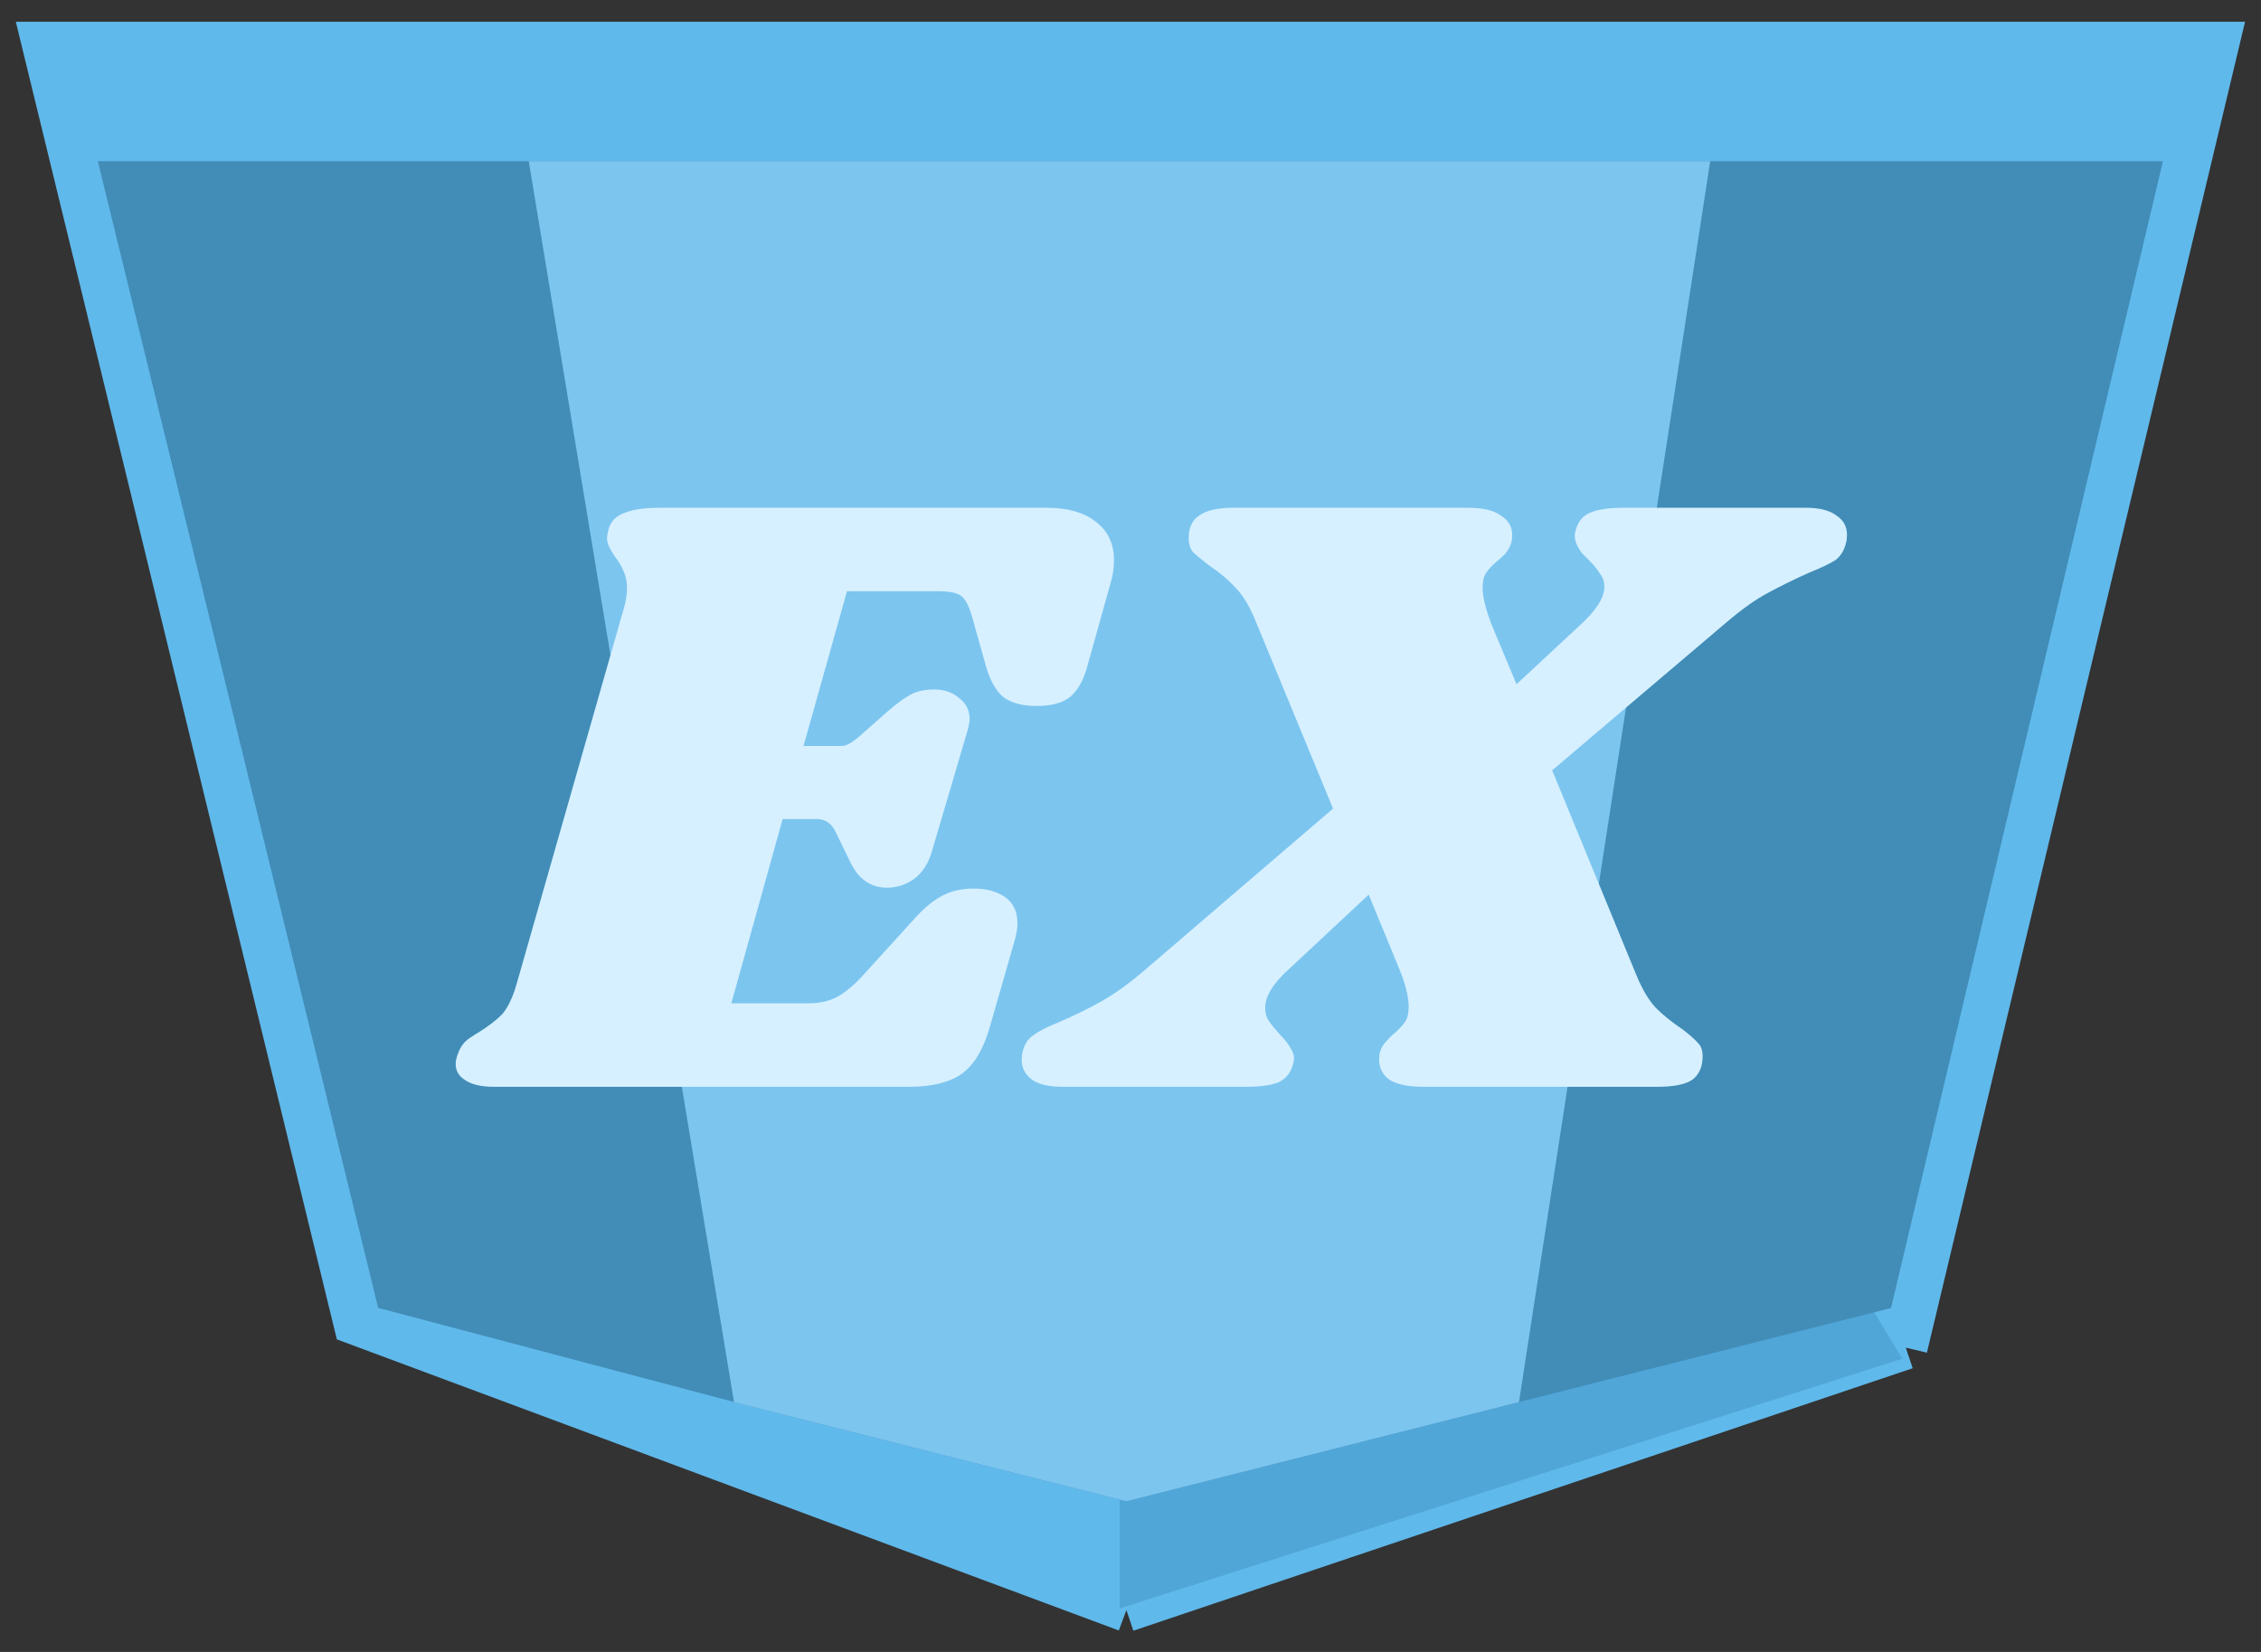 <svg width="52" height="38" viewBox="0 0 52 38" fill="none" xmlns="http://www.w3.org/2000/svg">
<rect x="0" y="0" width="52" height="38" fill="#333333" stroke="none"/>
<path d="M25.906 37.038L8.17 30.434L1 1H51L43.83 31L25.906 37.038Z" fill="#60B9EB"/>
<path d="M25.906 37.038L8.17 30.434L1 1H51L43.83 31M25.906 37.038L43.83 31M25.906 37.038V34.019M43.83 31L43.075 29.679M25.906 34.019L17.321 31.849M25.906 34.019L34.491 31.849M43.075 29.679L49.113 4.208H38.547M43.075 29.679L34.491 31.849M17.321 31.849L9.113 29.679L2.887 4.208H38.547M17.321 31.849L12.698 4.208M34.491 31.849L38.547 4.208" stroke="#60B9EB"/>
<path d="M43.75 31.256L25.75 37V34.128L34.371 32.064L42.992 30L43.75 31.256Z" fill="#51A6D8"/>
<path d="M9.113 29.679L2.887 4.208H12.75H38.75H49.113L43.075 29.679L34.491 31.849L25.906 34.019L17.321 31.849L9.113 29.679Z" fill="#418DB8"/>
<path d="M17.321 31.849L9.113 29.679L2.887 4.208H38.75M17.321 31.849L25.906 34.019L34.491 31.849M17.321 31.849L12.75 4.208M34.491 31.849L43.075 29.679L49.113 4.208H38.75M34.491 31.849L38.75 4.208" stroke="#418DB8"/>
<path d="M25.906 34.019L17.321 31.849L12.75 4.208H38.75L34.491 31.849L25.906 34.019Z" fill="#7CC5EF" stroke="#7CC5EF"/>
<path d="M24.06 11.68C24.553 11.68 24.933 11.787 25.2 12C25.48 12.213 25.62 12.507 25.62 12.88C25.62 13.067 25.593 13.247 25.54 13.42L25.02 15.28C24.927 15.64 24.787 15.893 24.6 16.04C24.427 16.173 24.173 16.24 23.84 16.24C23.52 16.24 23.267 16.173 23.08 16.04C22.907 15.893 22.773 15.66 22.68 15.34L22.36 14.2C22.293 13.96 22.213 13.8 22.12 13.72C22.027 13.64 21.847 13.6 21.58 13.6H19.48L18.48 17.16H19.36C19.453 17.16 19.58 17.093 19.74 16.96L20.42 16.36C20.62 16.187 20.793 16.06 20.94 15.98C21.087 15.9 21.267 15.86 21.48 15.86C21.72 15.86 21.913 15.927 22.06 16.06C22.22 16.18 22.3 16.34 22.3 16.54C22.3 16.593 22.287 16.673 22.26 16.78L21.44 19.56C21.36 19.853 21.22 20.073 21.02 20.22C20.833 20.353 20.627 20.42 20.4 20.42C20.027 20.42 19.747 20.227 19.56 19.84L19.22 19.14C19.127 18.94 18.98 18.84 18.78 18.84H18L16.82 23.08H18.58C18.833 23.08 19.053 23.033 19.24 22.94C19.44 22.833 19.653 22.653 19.88 22.4L21.08 21.08C21.293 20.853 21.493 20.693 21.68 20.6C21.88 20.493 22.12 20.44 22.4 20.44C22.693 20.44 22.933 20.507 23.12 20.64C23.307 20.773 23.4 20.973 23.4 21.24C23.4 21.347 23.38 21.473 23.34 21.62L22.76 23.64C22.613 24.147 22.4 24.5 22.12 24.7C21.84 24.9 21.433 25 20.9 25H11.36C11.08 25 10.867 24.953 10.72 24.86C10.56 24.767 10.48 24.64 10.48 24.48C10.48 24.4 10.5 24.313 10.54 24.22C10.593 24.073 10.68 23.96 10.8 23.88C10.92 23.8 10.993 23.753 11.02 23.74C11.233 23.607 11.407 23.473 11.54 23.34C11.673 23.193 11.787 22.96 11.88 22.64L14.34 14.02C14.393 13.847 14.42 13.687 14.42 13.54C14.42 13.38 14.393 13.247 14.34 13.14C14.3 13.033 14.233 12.92 14.14 12.8C14.02 12.627 13.96 12.487 13.96 12.38C13.96 12.34 13.973 12.267 14 12.16C14.053 11.987 14.173 11.867 14.36 11.8C14.547 11.72 14.82 11.68 15.18 11.68H24.06ZM41.538 11.68C41.845 11.68 42.078 11.74 42.238 11.86C42.398 11.967 42.478 12.113 42.478 12.3C42.478 12.38 42.471 12.44 42.458 12.48C42.418 12.653 42.338 12.787 42.218 12.88C42.098 12.96 41.905 13.053 41.638 13.16C41.278 13.32 40.951 13.48 40.658 13.64C40.378 13.787 40.051 14.02 39.678 14.34L35.698 17.72L37.638 22.44C37.771 22.76 37.918 23.007 38.078 23.18C38.251 23.353 38.458 23.52 38.698 23.68C38.871 23.813 38.991 23.92 39.058 24C39.125 24.067 39.158 24.167 39.158 24.3C39.158 24.54 39.078 24.72 38.918 24.84C38.758 24.947 38.491 25 38.118 25H32.738C32.391 25 32.131 24.947 31.958 24.84C31.798 24.72 31.718 24.567 31.718 24.38C31.718 24.3 31.725 24.24 31.738 24.2C31.765 24.107 31.811 24.027 31.878 23.96C31.945 23.88 32.011 23.813 32.078 23.76C32.185 23.667 32.265 23.58 32.318 23.5C32.371 23.42 32.398 23.307 32.398 23.16C32.398 22.933 32.325 22.64 32.178 22.28L31.478 20.58L29.658 22.28C29.285 22.613 29.098 22.913 29.098 23.18C29.098 23.3 29.125 23.4 29.178 23.48C29.231 23.56 29.318 23.667 29.438 23.8C29.558 23.92 29.645 24.033 29.698 24.14C29.765 24.247 29.778 24.36 29.738 24.48C29.685 24.68 29.571 24.82 29.398 24.9C29.238 24.967 28.978 25 28.618 25H24.438C24.131 25 23.898 24.947 23.738 24.84C23.578 24.72 23.498 24.567 23.498 24.38C23.498 24.3 23.505 24.24 23.518 24.2C23.558 24.027 23.638 23.9 23.758 23.82C23.878 23.727 24.071 23.627 24.338 23.52C24.711 23.36 25.038 23.2 25.318 23.04C25.611 22.88 25.938 22.647 26.298 22.34L30.658 18.6L28.858 14.24C28.725 13.92 28.571 13.673 28.398 13.5C28.238 13.327 28.038 13.16 27.798 13C27.625 12.867 27.505 12.767 27.438 12.7C27.371 12.62 27.338 12.513 27.338 12.38C27.338 12.14 27.418 11.967 27.578 11.86C27.738 11.74 28.005 11.68 28.378 11.68H33.758C34.105 11.68 34.358 11.74 34.518 11.86C34.691 11.967 34.778 12.113 34.778 12.3C34.778 12.38 34.771 12.44 34.758 12.48C34.731 12.573 34.685 12.66 34.618 12.74C34.551 12.807 34.485 12.867 34.418 12.92C34.311 13.013 34.231 13.1 34.178 13.18C34.125 13.26 34.098 13.373 34.098 13.52C34.098 13.733 34.171 14.027 34.318 14.4L34.878 15.74L36.318 14.4C36.705 14.053 36.898 13.753 36.898 13.5C36.898 13.38 36.865 13.28 36.798 13.2C36.745 13.107 36.658 13 36.538 12.88C36.511 12.853 36.458 12.8 36.378 12.72C36.311 12.627 36.265 12.54 36.238 12.46C36.211 12.367 36.211 12.28 36.238 12.2C36.291 12 36.398 11.867 36.558 11.8C36.731 11.72 36.998 11.68 37.358 11.68H41.538Z" fill="#D6F0FF"/>
</svg>
